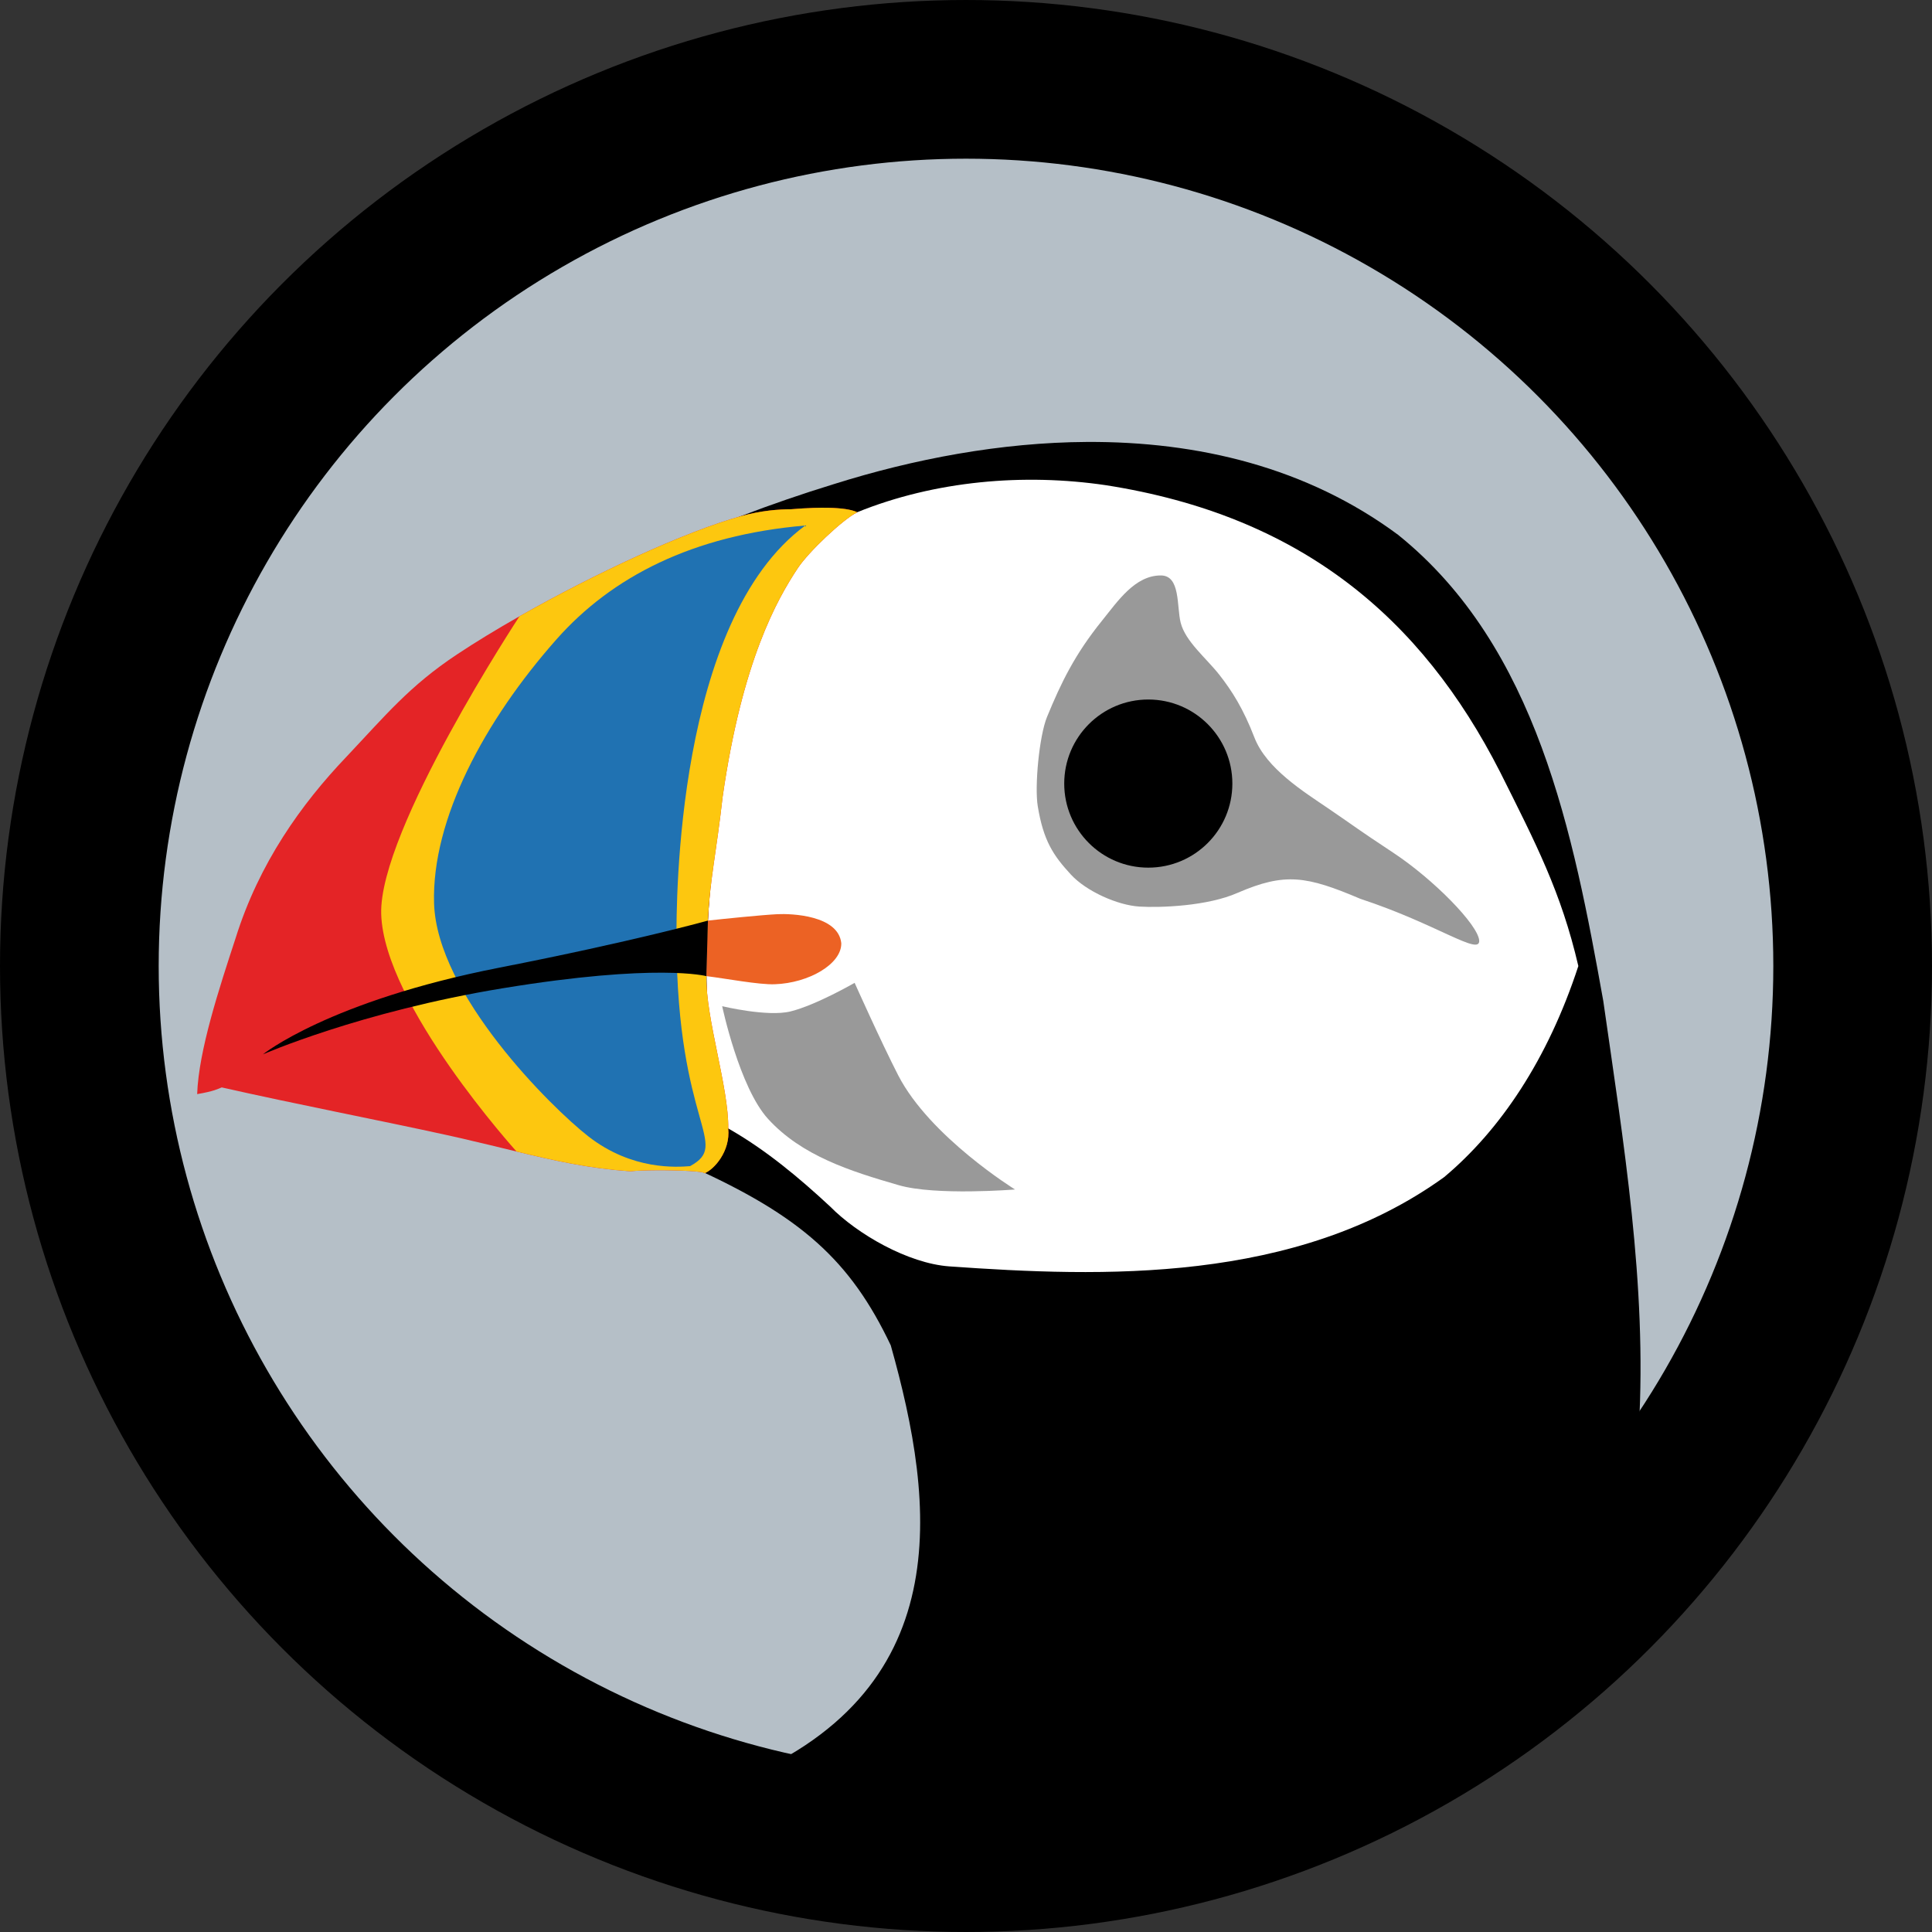 <?xml version="1.0" encoding="UTF-8" standalone="no"?>
<!-- Created with Inkscape (http://www.inkscape.org/) -->

<svg
   xmlns:dc="http://purl.org/dc/elements/1.1/"
   xmlns:cc="http://creativecommons.org/ns#"
   xmlns:rdf="http://www.w3.org/1999/02/22-rdf-syntax-ns#"
   xmlns:svg="http://www.w3.org/2000/svg"
   xmlns="http://www.w3.org/2000/svg"
   xmlns:sodipodi="http://sodipodi.sourceforge.net/DTD/sodipodi-0.dtd"
   xmlns:inkscape="http://www.inkscape.org/namespaces/inkscape"
   version="1.1"
   id="svg815"
   width="322.114"
   height="322.114"
   viewBox="0 0 322.114 322.114"
   sodipodi:docname="memo.svg"
   inkscape:version="0.92.3 (2405546, 2018-03-11)">
  <rect x="0" y="0" width="322.114" height="322.114" fill="#333333" stroke="none"/>
  <defs
     id="defs819" />
  <sodipodi:namedview
     pagecolor="#ffffff"
     bordercolor="#666666"
     borderopacity="1"
     objecttolerance="10"
     gridtolerance="1"
     guidetolerance="36"
     inkscape:pageopacity="0"
     inkscape:pageshadow="2"
     inkscape:window-width="2560"
     inkscape:window-height="1316"
     id="namedview817"
     showgrid="true"
     inkscape:zoom="1.4142136"
     inkscape:cx="95.392493"
     inkscape:cy="110.40733"
     inkscape:window-x="0"
     inkscape:window-y="68"
     inkscape:window-maximized="1"
     inkscape:current-layer="layer7"
     fit-margin-top="0"
     fit-margin-left="0"
     fit-margin-right="0"
     fit-margin-bottom="0" />
  <g
     inkscape:groupmode="layer"
     id="layer7"
     inkscape:label="merge"
     transform="translate(-5.669,-5.669)">
    <circle
       style="display:inline;fill:#b5bfc7;fill-opacity:1;stroke:#000000;stroke-width:26.457;stroke-miterlimit:4;stroke-dasharray:none;stroke-opacity:1"
       id="path3034"
       cx="166.726"
       cy="166.726"
       r="147.828" />
    <path
       style="display:inline;fill:#000000;fill-opacity:1;fill-rule:evenodd;stroke:none;stroke-width:1.195px;stroke-linecap:butt;stroke-linejoin:miter;stroke-opacity:1"
       d="m 186.896,79.353 c -14.358,0.08 -28.874,2.83 -42.26,7.049 -5.209,1.604 -10.356,3.364 -15.408,5.306 -29.785,11.444 -56.293,29.173 -73.044,58.196 -3.423,12.186 -20.074,24.39 -8.366,35.853 13.29,2.659 23.834,0.57 37.048,3.585 13.073,4.046 27.487,8.366 35.853,10.756 18.51,8.291 26.743,15.732 33.463,29.878 7.462,26.485 11.427,58.119 -26.663,73.018 16.038,8.314 63.028,5.313 68.682,6.321 25.673,-4.801 45.26,-16.077 78.406,-41.668 0,0 2.918,5.781 4.297,-23.892 1.386,-23.912 -2.563,-47.611 -5.929,-71.209 -4.981,-27.759 -10.998,-59.042 -34.219,-77.714 -15.201,-11.272 -33.4,-15.581 -51.861,-15.478 z"
       id="path826"
       inkscape:connector-curvature="0"
       sodipodi:nodetypes="scscccccccccccs" />
    <path
       style="display:inline;fill:#ffffff;fill-rule:evenodd;stroke:none;stroke-width:1.195px;stroke-linecap:butt;stroke-linejoin:miter;stroke-opacity:1"
       d="m 148.595,91.068 c 13.008,-5.266 27.808,-6.516 41.441,-4.505 32.505,5.082 52.608,22.055 65.731,47.804 5.976,11.951 10.18,20.014 13.052,32.365 -5.095,15.604 -13.052,27.39 -22.389,35.205 -24.699,17.803 -57.166,16.657 -82.502,14.87 -6.865,-0.502 -15.324,-5.37 -19.86,-9.985 -5.235,-4.86 -10.769,-9.479 -16.998,-13.02 -6.992,-22.466 -2.031,-46.118 0.008,-68.932 1.373,-12.736 6.961,-26.103 18.8,-32.388 0.887,-0.506 1.795,-0.977 2.718,-1.414 z"
       id="path846"
       inkscape:connector-curvature="0"
       sodipodi:nodetypes="cccccccccccc" />
    <path
       style="display:inline;fill:#ec6224;fill-opacity:1;fill-rule:evenodd;stroke:none;stroke-width:1.195px;stroke-linecap:butt;stroke-linejoin:miter;stroke-opacity:1"
       d="m 123.701,159.155 c 2.434,-0.27 8.876,-0.933 11.591,-1.069 2.322,-0.116 10.158,0.177 10.641,4.844 0.071,3.449 -5.394,6.641 -11.087,6.839 -2.651,0.1 -8.102,-0.949 -11.405,-1.354 0.007,-1.429 0.017,-2.871 0.052,-4.392 0.035,-1.521 0.097,-3.121 0.209,-4.868 z"
       id="path4565"
       inkscape:connector-curvature="0"
       sodipodi:nodetypes="cscccsc" />
    <path
       style="display:inline;fill:#999999;fill-opacity:1;fill-rule:evenodd;stroke:none;stroke-width:1.195px;stroke-linecap:butt;stroke-linejoin:miter;stroke-opacity:1"
       d="m 126.076,173.428 c 0,0 2.855,13.541 7.649,18.793 5.637,6.176 13.745,8.721 21.778,11.047 6.193,1.794 19.394,0.717 19.394,0.717 0,0 -14.201,-8.775 -19.482,-19.049 -2.81,-5.466 -7.258,-15.404 -7.258,-15.404 0,0 -6.402,3.707 -10.697,4.77 -3.817,0.945 -11.383,-0.873 -11.383,-0.873 z"
       id="path4654"
       inkscape:connector-curvature="0"
       sodipodi:nodetypes="csscscsc" />
    <path
       style="display:inline;fill:#e42426;fill-opacity:1;fill-rule:evenodd;stroke:none;stroke-width:1.195px;stroke-linecap:butt;stroke-linejoin:miter;stroke-opacity:1"
       d="m 141.345,90.349 c -1.162,0.037 -2.433,0.112 -3.805,0.226 -2.01,6e-5 -4.914,0.208 -8.317,1.148 -9.287,2.566 -24.386,9.566 -36.944,16.699 -3.786,2.151 -7.341,4.313 -10.436,6.37 -7.919,5.263 -11.825,10.069 -18.462,17.102 -7.452,7.814 -14.52,17.675 -18.428,30.181 -2.723,8.319 -6.17,18.771 -6.412,26.01 2.789,-0.464 3.572,-0.908 4.094,-1.118 12.069,2.732 26.834,5.593 37.366,7.911 0.83,0.183 1.782,0.397 2.572,0.578 3.373,0.772 6.383,1.518 9.221,2.203 6.472,1.562 12.047,2.803 18.972,3.295 1.018,-0.11 2.592,-0.166 4.279,-0.177 3.812,-0.024 8.202,0.183 8.067,0.515 1.582,-0.596 4.368,-3.677 3.975,-7.481 0.097,-6.812 -3.769,-18.322 -3.646,-25.396 -0.266,-2.82 0.139,-4.483 0.261,-9.26 0.297,-6.701 1.382,-11.122 2.446,-20.606 3.262,-22.762 9.13,-33.023 12.549,-38.176 1.767,-2.663 7.398,-8.024 9.899,-9.306 -1.261,-0.594 -3.763,-0.83 -7.25,-0.719 z"
       id="path4648"
       inkscape:connector-curvature="0"
       sodipodi:nodetypes="ccsssccccssscscccccccc" />
    <path
       inkscape:connector-curvature="0"
       style="display:inline;fill:#fdc70f;fill-opacity:1;fill-rule:evenodd;stroke:none;stroke-width:1.195px;stroke-linecap:butt;stroke-linejoin:miter;stroke-opacity:1"
       d="m 143.773,90.33 c -0.745,-0.016 -1.556,-0.01 -2.428,0.019 -1.162,0.037 -2.433,0.112 -3.805,0.226 -2.01,6e-5 -4.914,0.208 -8.317,1.148 -9.287,2.566 -24.385,9.566 -36.943,16.699 0,0 -23.466,35.66 -23.055,49.634 0.447,15.163 22.567,39.602 22.567,39.602 6.472,1.562 12.047,2.803 18.972,3.296 1.018,-0.11 2.591,-0.167 4.279,-0.177 3.812,-0.024 8.202,0.183 8.067,0.516 1.582,-0.596 4.368,-3.677 3.975,-7.481 0.097,-6.812 -3.769,-18.322 -3.646,-25.396 -0.266,-2.82 0.139,-4.483 0.261,-9.26 0.297,-6.701 1.382,-11.122 2.446,-20.606 3.262,-22.762 9.13,-33.023 12.549,-38.176 1.767,-2.663 7.398,-8.024 9.899,-9.306 -0.946,-0.445 -2.589,-0.69 -4.822,-0.738 z"
       id="path4648-3"
       sodipodi:nodetypes="cccscscccccccccccc" />
    <path
       style="display:inline;fill:#2072b2;fill-opacity:1;fill-rule:evenodd;stroke:none;stroke-width:1.195px;stroke-linecap:butt;stroke-linejoin:miter;stroke-opacity:1"
       d="m 98.479,112.232 c -12.027,13.572 -20.852,30.058 -20.44,44.032 0.447,15.163 19.575,34.069 25.705,38.855 7.345,5.735 14.839,5.13 16.976,4.978 6.869,-3.757 -2.131,-6.65 -2.266,-37.573 -0.029,-6.583 -0.066,-53.411 21.479,-69.238 -18.807,1.602 -32.274,8.586 -41.454,18.945 z"
       id="path4726-5"
       inkscape:connector-curvature="0"
       sodipodi:nodetypes="ssscscs" />
    <path
       style="display:inline;fill:#000000;fill-opacity:1;fill-rule:evenodd;stroke:none;stroke-width:1.195px;stroke-linecap:butt;stroke-linejoin:miter;stroke-opacity:1"
       d="m 49.499,181.462 c 0,0 10.995,-8.894 39.455,-14.465 22.299,-4.365 34.746,-7.842 34.746,-7.842 l -0.261,9.26 c 0,0 -8.2,-2.205 -33.971,2.026 -23.772,3.903 -39.969,11.022 -39.969,11.022 z"
       id="path4777"
       inkscape:connector-curvature="0"
       sodipodi:nodetypes="csccsc" />
    <path
       style="fill:#999999;fill-opacity:1;fill-rule:evenodd;stroke:none;stroke-width:1.919px;stroke-linecap:butt;stroke-linejoin:miter;stroke-opacity:1"
       d="m 180.235,125.201 c 2.343,-5.701 4.628,-10.429 9.174,-16.054 2.595,-3.211 5.486,-7.566 9.829,-7.536 3.263,0.022 2.601,5.144 3.276,7.863 0.778,3.134 4.288,5.938 6.46,8.711 2.098,2.678 3.991,5.654 5.838,10.445 1.999,5.185 8.277,9.074 12.172,11.727 5.071,3.454 4.619,3.285 10.983,7.488 6.715,4.434 14.116,11.99 14.324,14.623 0.161,2.641 -7.101,-2.763 -19.801,-6.938 -9.01,-3.827 -12.57,-4.417 -20.475,-1.005 -4.998,2.224 -12.917,2.507 -16.382,2.293 -3.609,-0.222 -8.819,-2.52 -11.419,-5.338 -2.946,-3.193 -4.574,-5.637 -5.522,-11.384 -0.552,-3.346 0.253,-11.758 1.542,-14.895 z"
       id="path4562"
       inkscape:connector-curvature="0"
       sodipodi:nodetypes="sssssssscccssss" />
    <circle
       style="opacity:1;fill:#000000;fill-opacity:1;stroke:none;stroke-width:0.725;stroke-linecap:butt;stroke-miterlimit:4;stroke-dasharray:none;stroke-opacity:1"
       id="path4544"
       cx="197.119"
       cy="136.312"
       r="14.016" />
  </g>
</svg>
